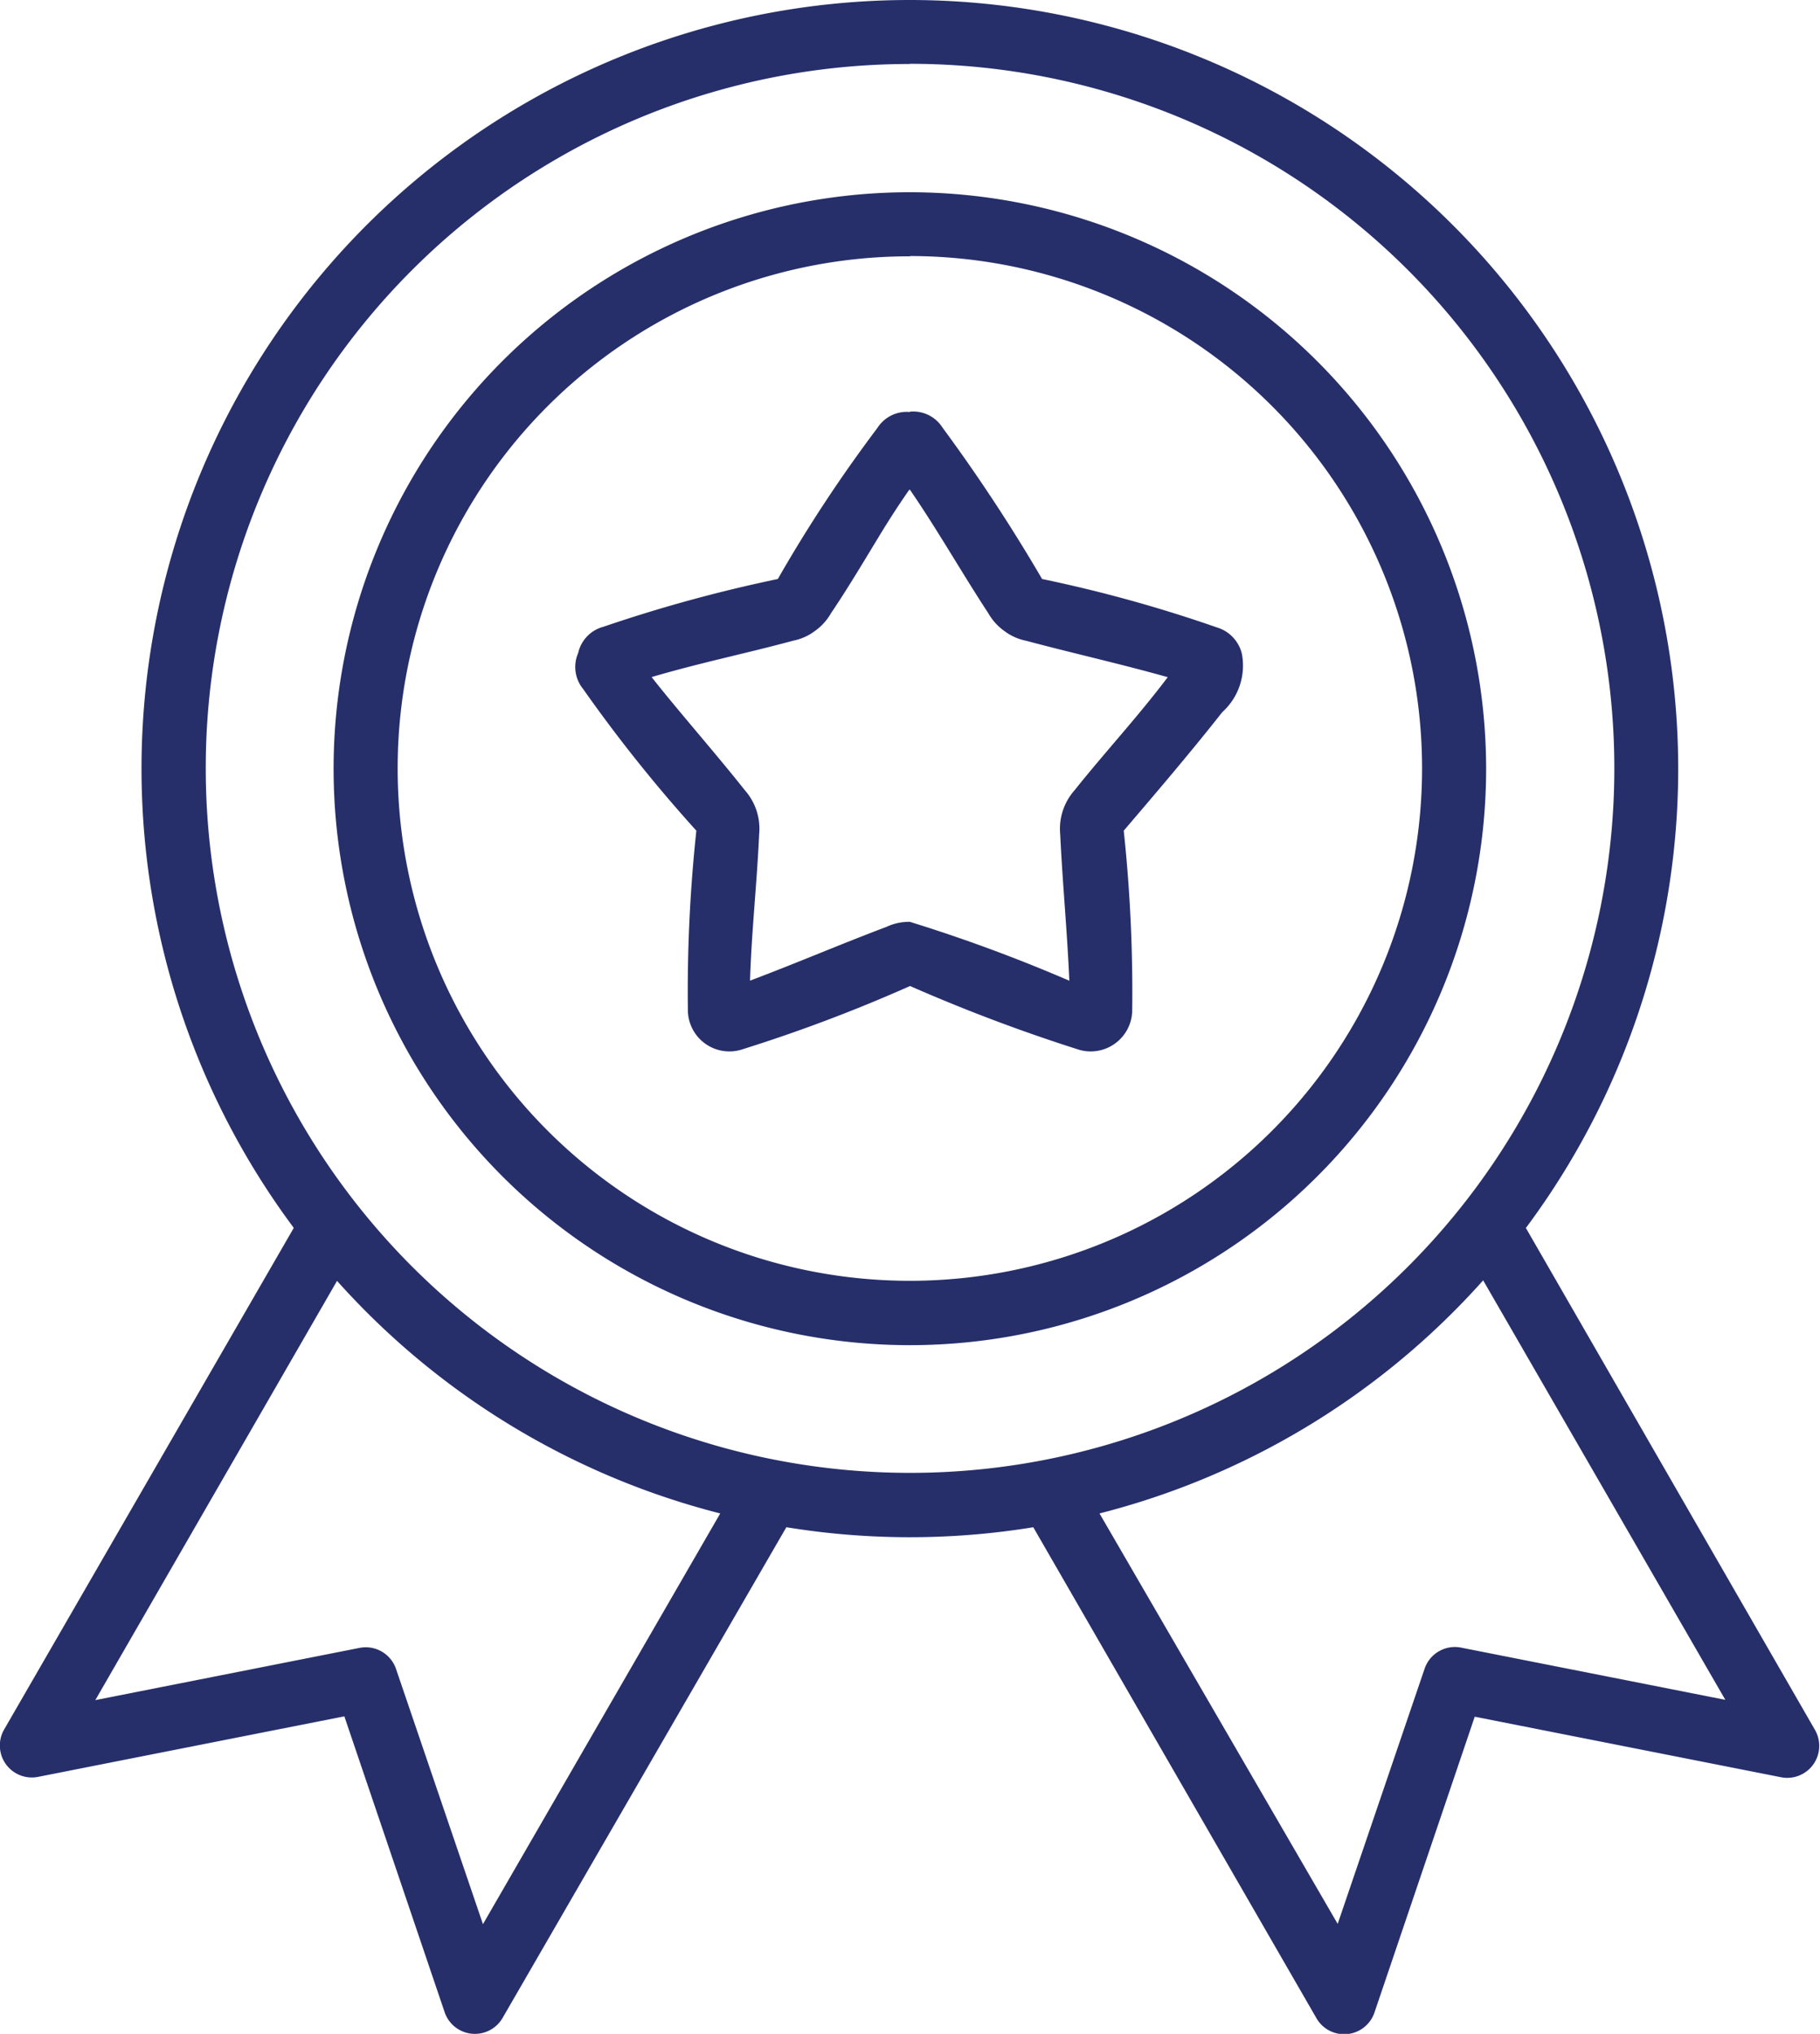 <svg xmlns="http://www.w3.org/2000/svg" width="19.973" height="22.312" viewBox="0 0 19.973 22.312">
  <g id="Group_44610" data-name="Group 44610" transform="translate(0)">
    <path id="path2888" d="M10.548.264A8.432,8.432,0,1,0,18.979,8.7,8.438,8.438,0,0,0,10.548.264Zm0,.7A7.729,7.729,0,1,1,2.82,8.7,7.724,7.724,0,0,1,10.548.966Z" transform="translate(-0.562 -0.264)" fill="#262f6a"/>
    <path id="path2890" d="M10.028,1.852A6.324,6.324,0,1,0,16.35,8.177a6.329,6.329,0,0,0-6.322-6.325Zm0,.7A5.621,5.621,0,1,1,4.405,8.177a5.616,5.616,0,0,1,5.622-5.622Z" transform="translate(-0.041 0.257)" fill="#262f6a"/>
    <path id="path2892" d="M4.291,10.252l-3.3,5.713a.351.351,0,0,0,.373.519l3.361-.664,1.1,3.244a.351.351,0,0,0,.638.062L9.7,13.53l-.609-.353L6.246,18.1l-.954-2.8a.351.351,0,0,0-.4-.231l-2.9.573L4.9,10.6Z" transform="translate(-0.946 3.009)" fill="#262f6a"/>
    <path id="path2894" d="M14.8,10.252,14.2,10.6l2.91,5.039-2.9-.573a.351.351,0,0,0-.4.231l-.954,2.8L10,13.177l-.609.353,3.231,5.6a.351.351,0,0,0,.638-.062l1.1-3.244,3.361.664a.351.351,0,0,0,.373-.519Z" transform="translate(1.824 3.009)" fill="#262f6a"/>
    <path id="path2896" d="M9.373,3.668a.381.381,0,0,0-.358.176A15.742,15.742,0,0,0,7.923,5.5a16.073,16.073,0,0,0-1.914.524.384.384,0,0,0-.277.288.381.381,0,0,0,.054.394A16.242,16.242,0,0,0,7.029,8.261a16.551,16.551,0,0,0-.093,1.981.456.456,0,0,0,.581.423,17.168,17.168,0,0,0,1.857-.7,18.641,18.641,0,0,0,1.857.7.456.456,0,0,0,.581-.423,16.7,16.7,0,0,0-.093-1.981c.359-.42.743-.87,1.081-1.3a.687.687,0,0,0,.215-.643.4.4,0,0,0-.277-.288A15.206,15.206,0,0,0,10.823,5.5a18.613,18.613,0,0,0-1.092-1.66.381.381,0,0,0-.358-.176Zm0,.853c.309.45.567.908.861,1.356a.6.6,0,0,0,.176.194.579.579,0,0,0,.236.106c.525.14,1.038.254,1.556.4-.329.436-.688.821-1.022,1.24a.637.637,0,0,0-.158.485c.026.544.077,1.067.1,1.605a17.47,17.47,0,0,0-1.75-.646.579.579,0,0,0-.254.054c-.509.192-.992.4-1.5.591.017-.547.076-1.069.1-1.605a.637.637,0,0,0-.158-.485c-.333-.42-.728-.866-1.022-1.24.523-.155,1.039-.26,1.556-.4a.579.579,0,0,0,.236-.106.6.6,0,0,0,.176-.194c.185-.273.366-.579.524-.838.121-.2.239-.38.337-.519Z" transform="translate(0.613 0.852)" fill="#262f6a"/>
  </g>
</svg>

